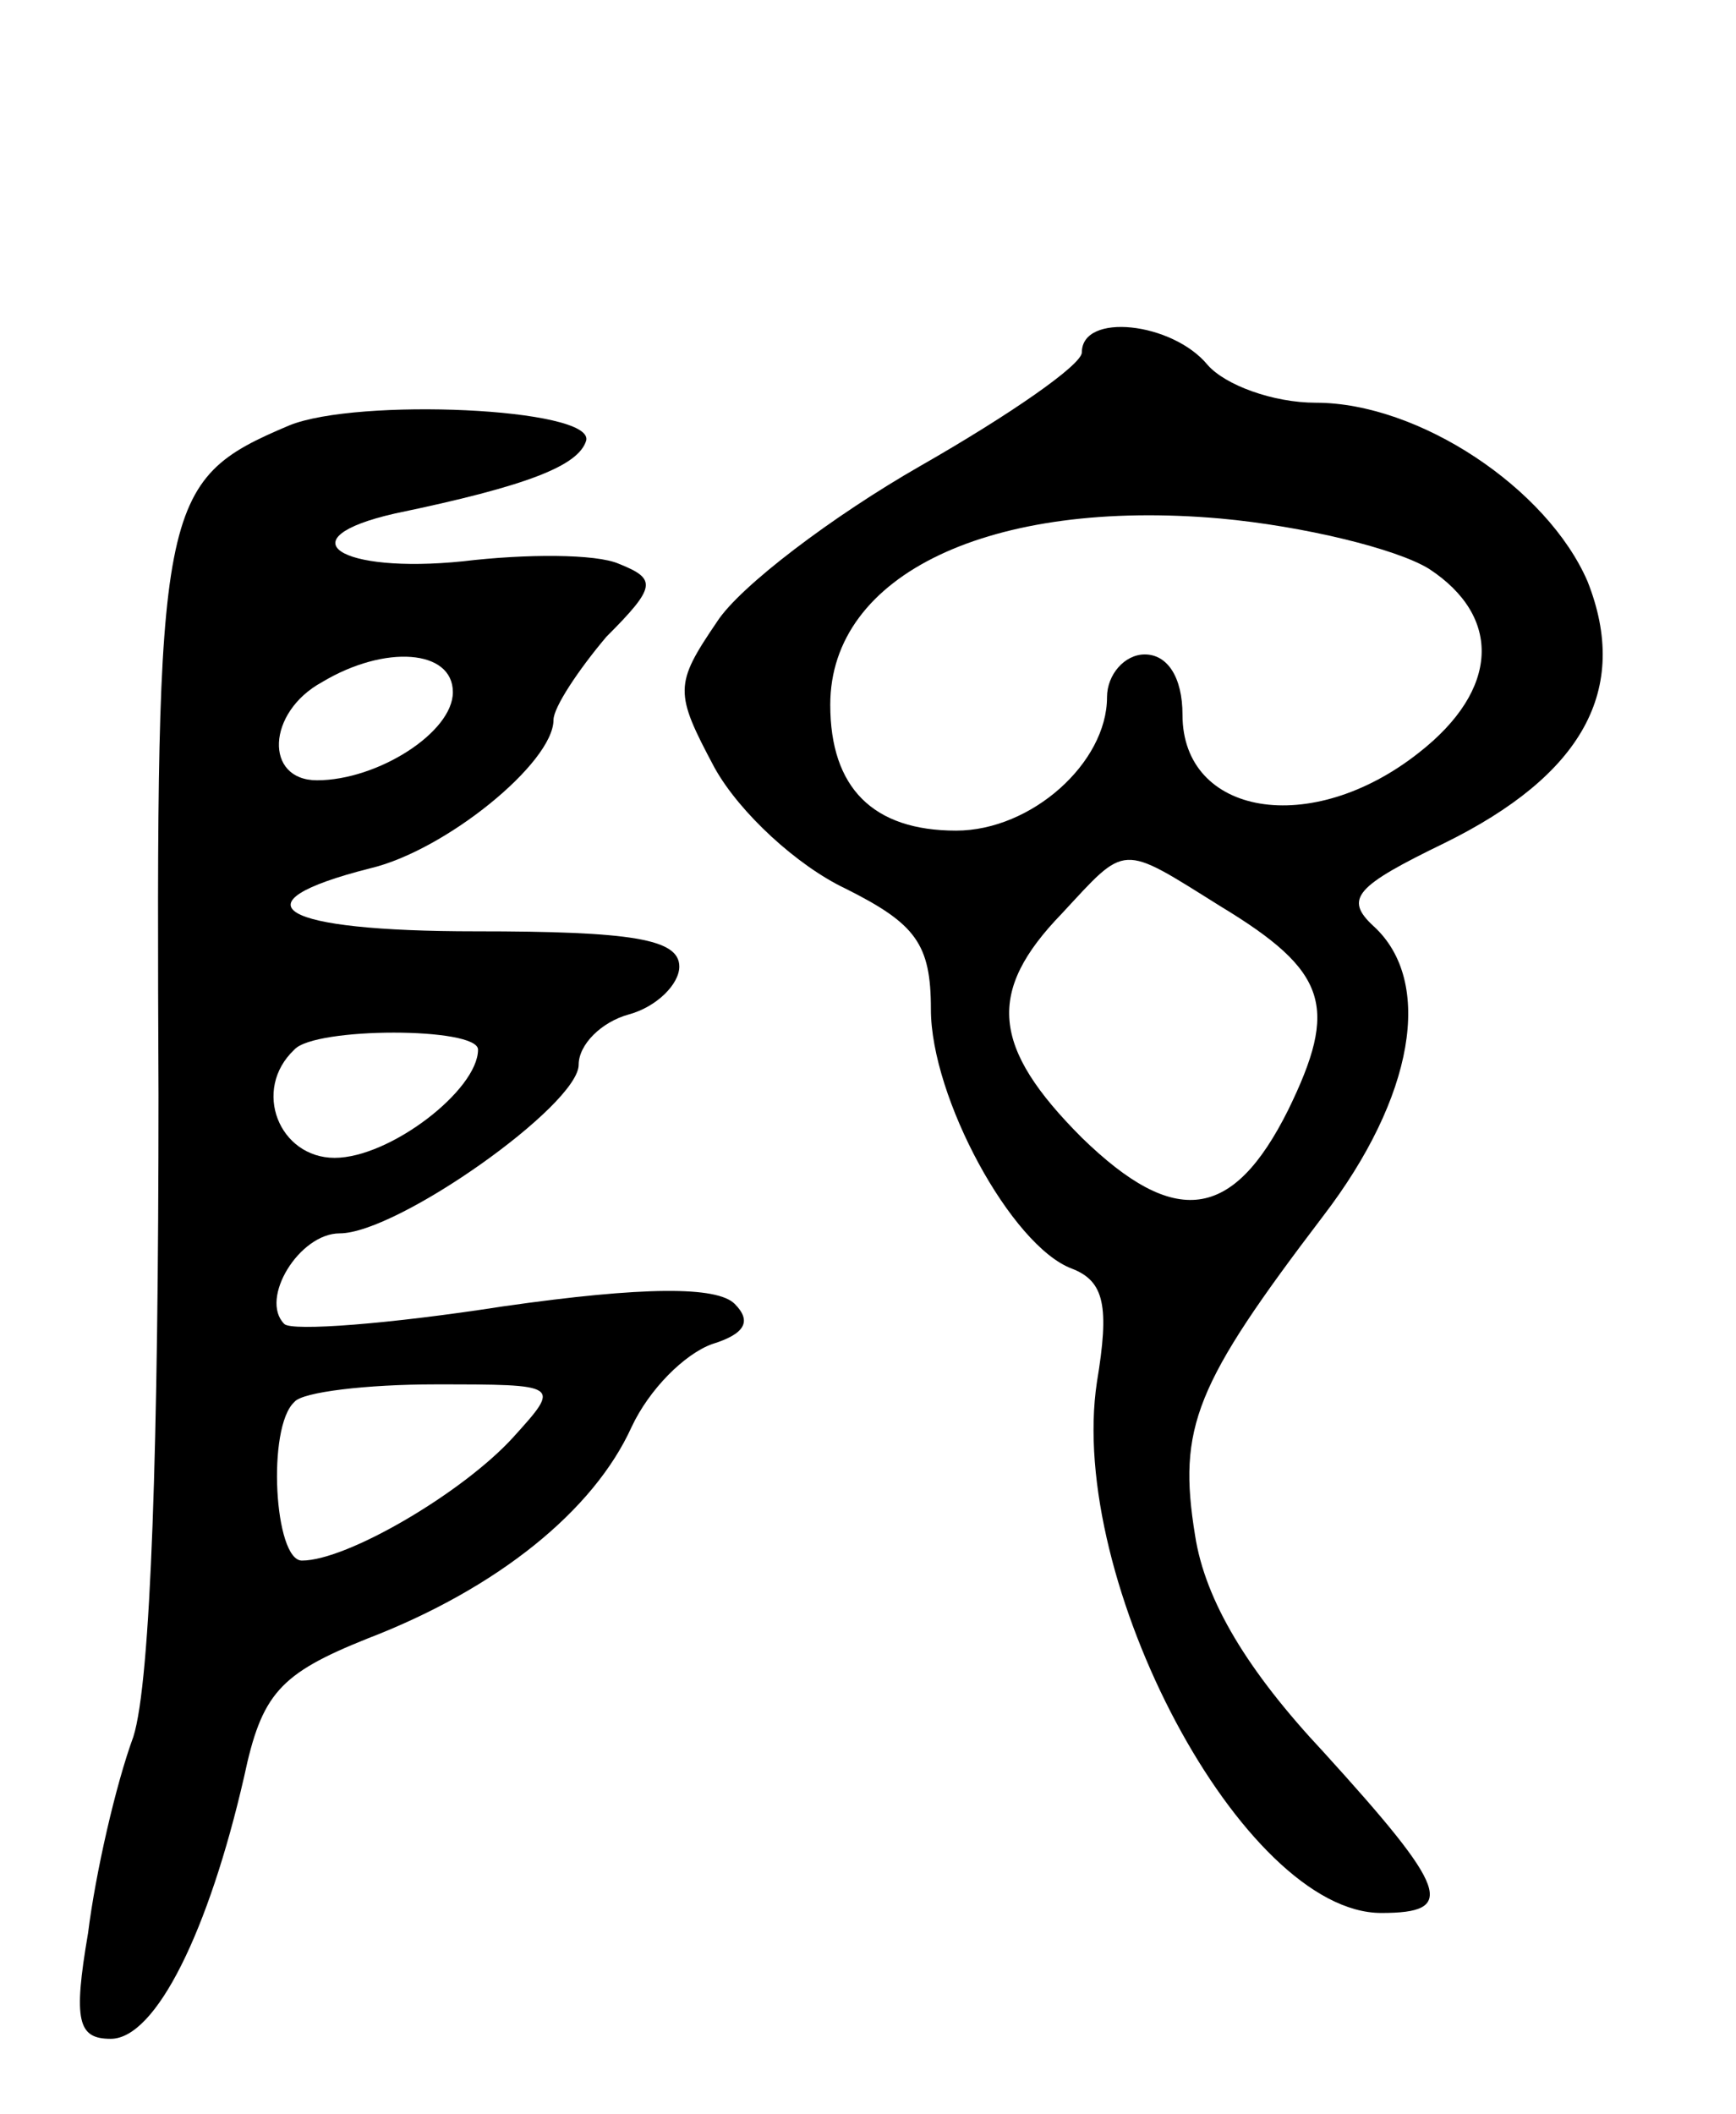 <svg version="1.0" xmlns="http://www.w3.org/2000/svg"
 width="69pt" height="84pt" viewBox="0 0 69 84"
 preserveAspectRatio="xMidYMid meet">
<g transform="translate(0,84) scale(0.1,-0.1)"
fill="#000000" stroke="none">
<path d="M430 700 c0 -5 -29 -25 -64 -45 -35 -20 -72 -48 -81 -62 -17 -25 -17
-28 -1 -58 10 -18 33 -39 52 -48 28 -14 34 -22 34 -48 0 -35 32 -94 56 -103
13 -5 15 -15 10 -45 -12 -79 58 -211 113 -211 30 0 27 9 -23 64 -30 32 -47 60
-51 86 -7 43 0 60 51 127 36 47 44 93 20 115 -12 11 -7 16 28 33 55 27 74 61
57 104 -16 37 -67 71 -108 71 -17 0 -36 7 -43 15 -14 17 -50 21 -50 5z m138
-86 c29 -19 28 -48 -4 -73 -43 -34 -94 -25 -94 15 0 15 -6 24 -15 24 -8 0 -15
-8 -15 -17 0 -26 -30 -53 -60 -53 -33 0 -50 17 -50 50 0 52 64 82 155 74 33
-3 70 -12 83 -20z m-83 -134 c43 -26 47 -40 27 -81 -22 -44 -45 -47 -82 -11
-36 36 -38 58 -8 89 26 28 23 28 63 3z"/>
<path d="M115 671 c-52 -22 -53 -30 -52 -266 0 -138 -3 -233 -10 -255 -7 -19
-15 -54 -18 -78 -6 -35 -4 -42 9 -42 18 0 39 43 53 104 7 33 14 41 49 55 52
20 90 51 105 84 7 15 21 29 32 33 13 4 16 9 9 16 -7 7 -36 7 -92 -1 -45 -7
-84 -10 -87 -7 -10 10 6 36 22 36 23 0 95 51 95 67 0 8 9 17 20 20 11 3 20 12
20 19 0 11 -19 14 -81 14 -78 0 -97 11 -42 25 30 7 73 42 73 59 0 5 10 20 21
33 20 20 20 23 5 29 -9 4 -37 4 -62 1 -49 -5 -71 9 -27 19 53 11 73 19 76 29
3 13 -91 17 -118 6z m65 -106 c0 -16 -30 -35 -54 -35 -21 0 -20 27 2 39 25 15
52 13 52 -4z m10 -142 c0 -16 -35 -43 -57 -43 -22 0 -33 27 -16 43 8 9 73 9
73 0z m14 -154 c-20 -22 -66 -49 -84 -49 -11 0 -14 53 -3 63 3 4 29 7 56 7 50
0 50 0 31 -21z"/>
</g>
</svg>
